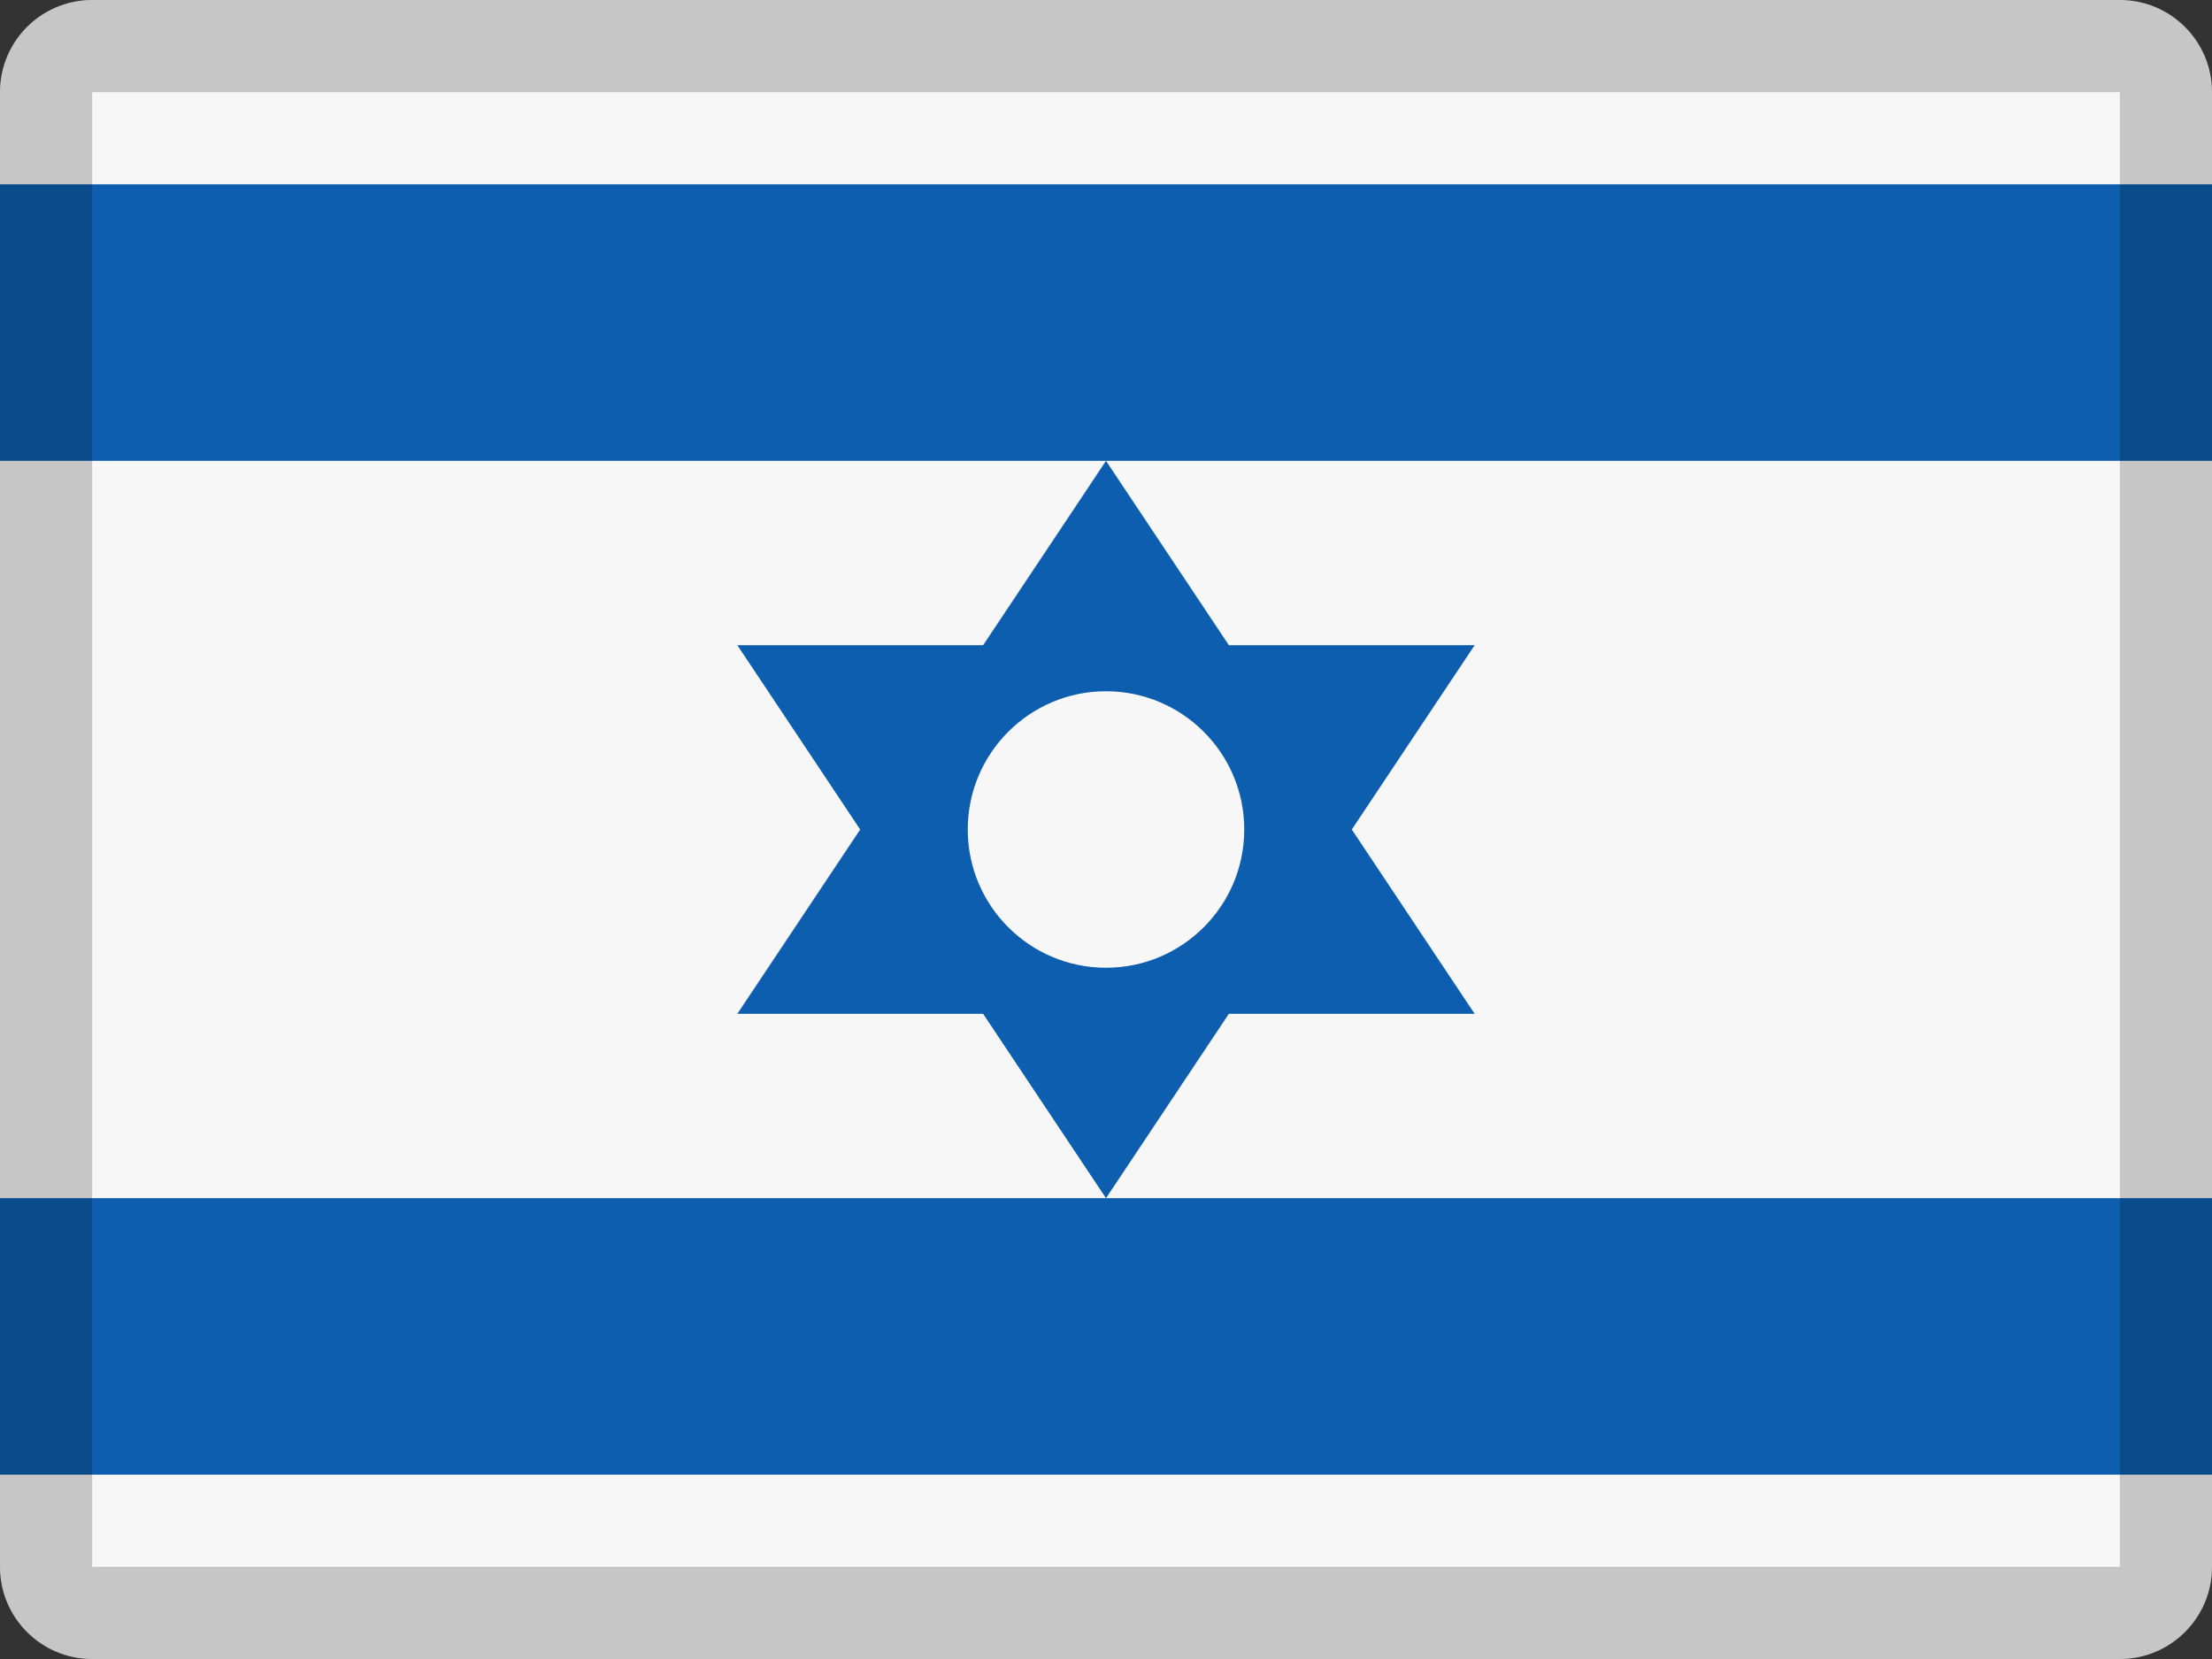 <?xml version="1.0" encoding="UTF-8" standalone="no"?>
<svg width="24px" height="18px" viewBox="0 0 24 18" version="1.1" xmlns="http://www.w3.org/2000/svg" xmlns:xlink="http://www.w3.org/1999/xlink">
    <rect x="0" y="0" width="24" height="18" fill="#333333" stroke="none"/>
    <!-- Generator: Sketch 46.1 (44463) - http://www.bohemiancoding.com/sketch -->
    <title>flags/24x18/il</title>
    <desc>Created with Sketch.</desc>
    <defs></defs>
    <g id="Flags" stroke="none" stroke-width="1" fill="none" fill-rule="evenodd">
        <g id="flags/24x18/il">
            <path d="M1,0 L23,0 C23.552,-1.01453063e-16 24,0.448 24,1 L24,17 C24,17.552 23.552,18 23,18 L1,18 C0.448,18 6.76353751e-17,17.552 0,17 L0,1 C-6.76353751e-17,0.448 0.448,1.01453063e-16 1,0 Z" id="mask" fill="#F7F7F7"></path>
            <polygon id="Rectangle-9" fill="#0D5EAF" points="0 2 24 2 24 5 0 5"></polygon>
            <polygon id="Rectangle-9" fill="#0D5EAF" points="0 13 24 13 24 16 0 16"></polygon>
            <path d="M16,7 L14.667,9 L16,11 L13.333,11 L12,13 L10.667,11 L8,11 L9.333,9 L8,7 L10.667,7 L12,5 L13.333,7 L16,7 Z M12,10.5 C12.828,10.5 13.5,9.828 13.5,9 C13.5,8.172 12.828,7.5 12,7.5 C11.172,7.5 10.5,8.172 10.5,9 C10.5,9.828 11.172,10.5 12,10.5 Z" id="ornament" fill="#0D5EAF" fill-rule="nonzero"></path>
            <path d="M1,1 L1,17 L23,17 L23,1 L1,1 Z M1,0 L23,0 C23.552,-1.01453063e-16 24,0.448 24,1 L24,17 C24,17.552 23.552,18 23,18 L1,18 C0.448,18 6.76353751e-17,17.552 0,17 L0,1 C-6.76353751e-17,0.448 0.448,1.01453063e-16 1,0 Z" id="stroke" fill="#000000" fill-rule="nonzero" opacity="0.2"></path>
        </g>
    </g>
</svg>